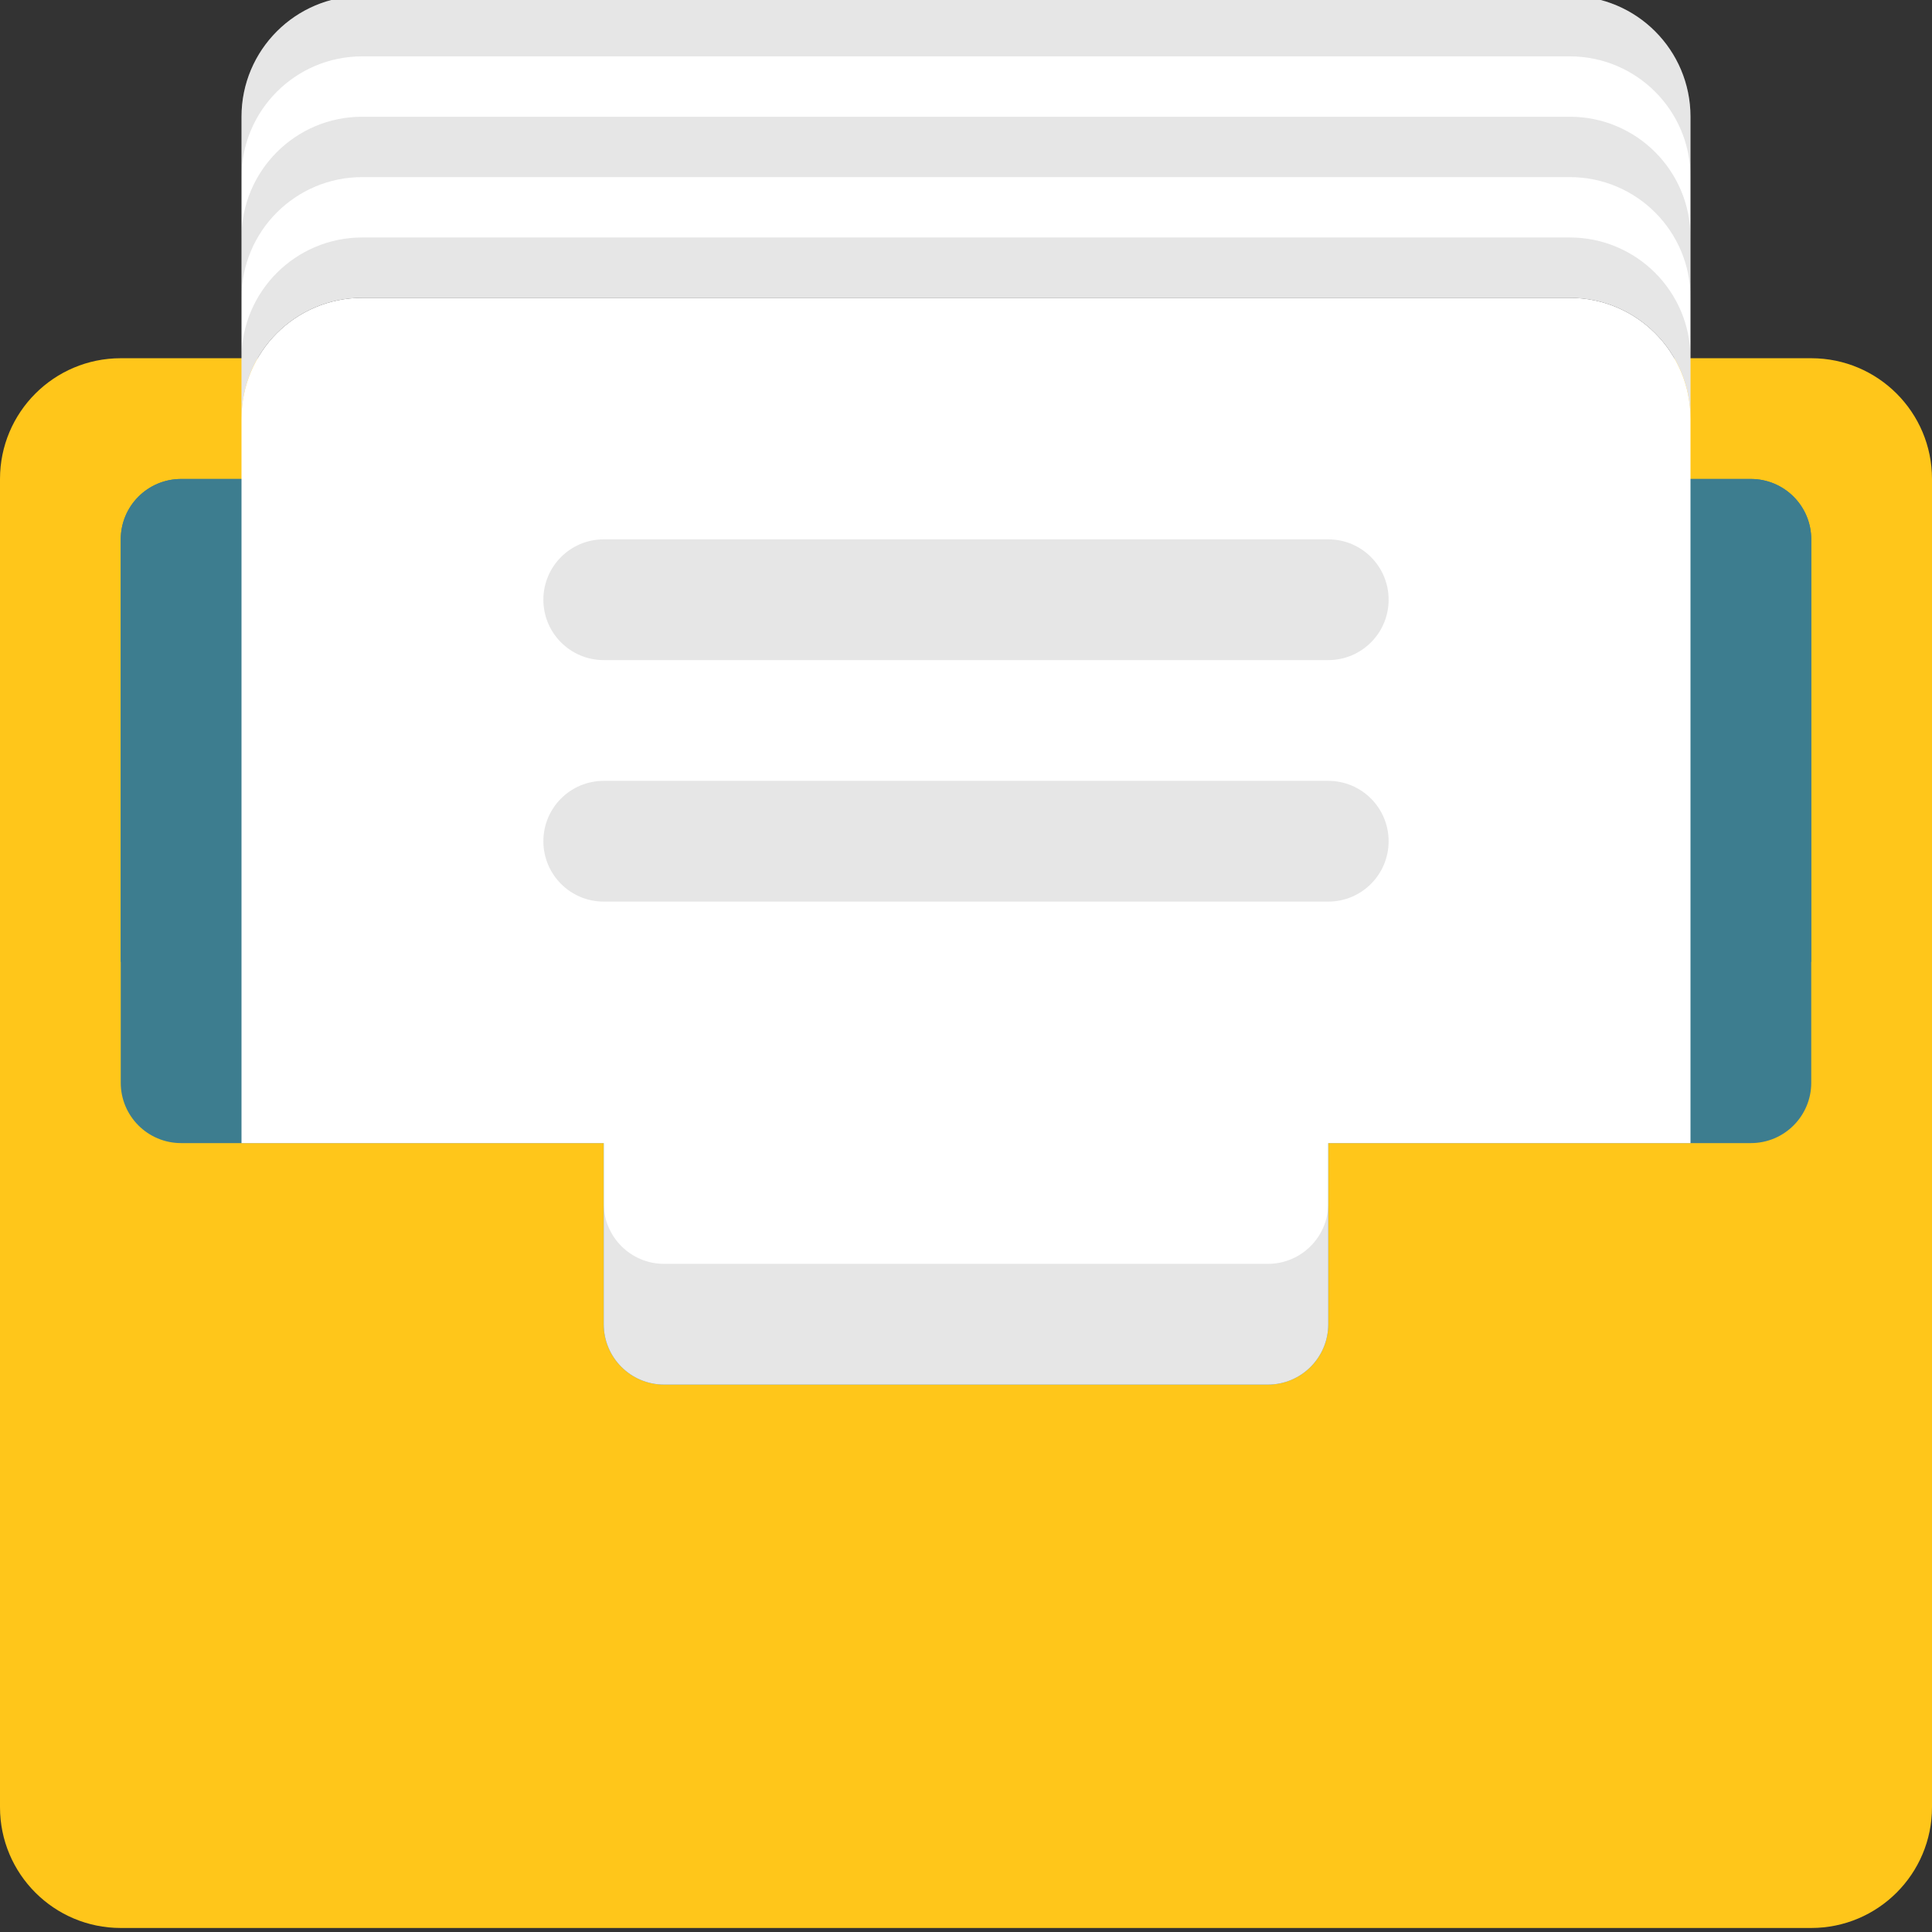<?xml version="1.0" encoding="utf-8"?>
<!-- Generator: Adobe Illustrator 16.0.4, SVG Export Plug-In . SVG Version: 6.00 Build 0)  -->
<!DOCTYPE svg PUBLIC "-//W3C//DTD SVG 1.1//EN" "http://www.w3.org/Graphics/SVG/1.1/DTD/svg11.dtd">
<svg version="1.1" id="Layer_1" xmlns="http://www.w3.org/2000/svg" xmlns:xlink="http://www.w3.org/1999/xlink" x="0px" y="0px"
	 width="120px" height="120px" viewBox="0 0 120 120" enable-background="new 0 0 120 120" xml:space="preserve">
<rect x="0" y="0" width="120" height="120" fill="#333333" stroke="none"/>
<g>
	<path fill="#FFC61A" d="M120,112.25c0,4.142-3.358,7.5-7.5,7.5H7.5c-4.142,0-7.5-3.358-7.5-7.5v-82.5c0-4.142,3.358-7.5,7.5-7.5
		h105c4.142,0,7.5,3.358,7.5,7.5V112.25z"/>
	<path fill="#3D7D8F" d="M108.75,29.75h-97.5c-2.072,0-3.75,1.678-3.75,3.75v33.75c0,2.072,1.678,3.75,3.75,3.75H37.5v11.25
		c0,2.072,1.678,3.75,3.75,3.75h37.5c2.072,0,3.75-1.678,3.75-3.75V71h26.25c2.072,0,3.75-1.678,3.75-3.75V33.5
		C112.5,31.428,110.822,29.75,108.75,29.75z"/>
	<path fill="#3D7D8F" d="M112.5,59.75V33.5c0-2.072-1.678-3.75-3.75-3.75h-97.5c-2.072,0-3.75,1.678-3.75,3.75v26.25H112.5z"/>
	<path fill="#FFFFFF" d="M97.5-0.25h-75c-4.142,0-7.5,3.358-7.5,7.5V26c0-4.142,3.358-7.5,7.5-7.5h75c4.142,0,7.5,3.358,7.5,7.5
		V7.25C105,3.108,101.642-0.25,97.5-0.25z"/>
	<g opacity="0.1">
		<path d="M97.5,7.25h-75c-4.142,0-7.5,3.358-7.5,7.5v3.75c0-4.142,3.358-7.5,7.5-7.5h75c4.142,0,7.5,3.358,7.5,7.5v-3.75
			C105,10.608,101.642,7.25,97.5,7.25z"/>
		<path d="M97.5-0.25h-75c-4.142,0-7.5,3.358-7.5,7.5V11c0-4.142,3.358-7.5,7.5-7.5h75c4.142,0,7.5,3.358,7.5,7.5V7.25
			C105,3.108,101.642-0.25,97.5-0.25z"/>
		<path d="M97.5,14.75h-75c-4.142,0-7.5,3.358-7.5,7.5V26c0-4.142,3.358-7.5,7.5-7.5h75c4.142,0,7.5,3.358,7.5,7.5v-3.75
			C105,18.108,101.642,14.75,97.5,14.75z"/>
	</g>
	<path fill="#FFFFFF" d="M97.5,18.5h-75c-4.142,0-7.5,3.358-7.5,7.5v45h22.5v11.25c0,2.072,1.678,3.75,3.75,3.75h37.5
		c2.072,0,3.75-1.678,3.75-3.75V71H105V26C105,21.858,101.642,18.5,97.5,18.5z"/>
	<g opacity="0.1">
		<path d="M78.75,78.5h-37.5c-2.072,0-3.75-1.678-3.75-3.75v7.5c0,2.072,1.678,3.75,3.75,3.75h37.5c2.072,0,3.75-1.678,3.75-3.75
			v-7.5C82.5,76.822,80.822,78.5,78.75,78.5z"/>
	</g>
	<path opacity="0.1" d="M86.25,37.25c0,2.072-1.678,3.75-3.75,3.75h-45c-2.072,0-3.75-1.678-3.75-3.75l0,0
		c0-2.072,1.678-3.75,3.75-3.75h45C84.572,33.5,86.25,35.178,86.25,37.25L86.25,37.25z"/>
	<path opacity="0.1" d="M86.25,52.25c0,2.072-1.678,3.75-3.75,3.75h-45c-2.072,0-3.75-1.678-3.75-3.75l0,0
		c0-2.072,1.678-3.75,3.75-3.75h45C84.572,48.5,86.25,50.178,86.25,52.25L86.25,52.25z"/>
</g>
</svg>
